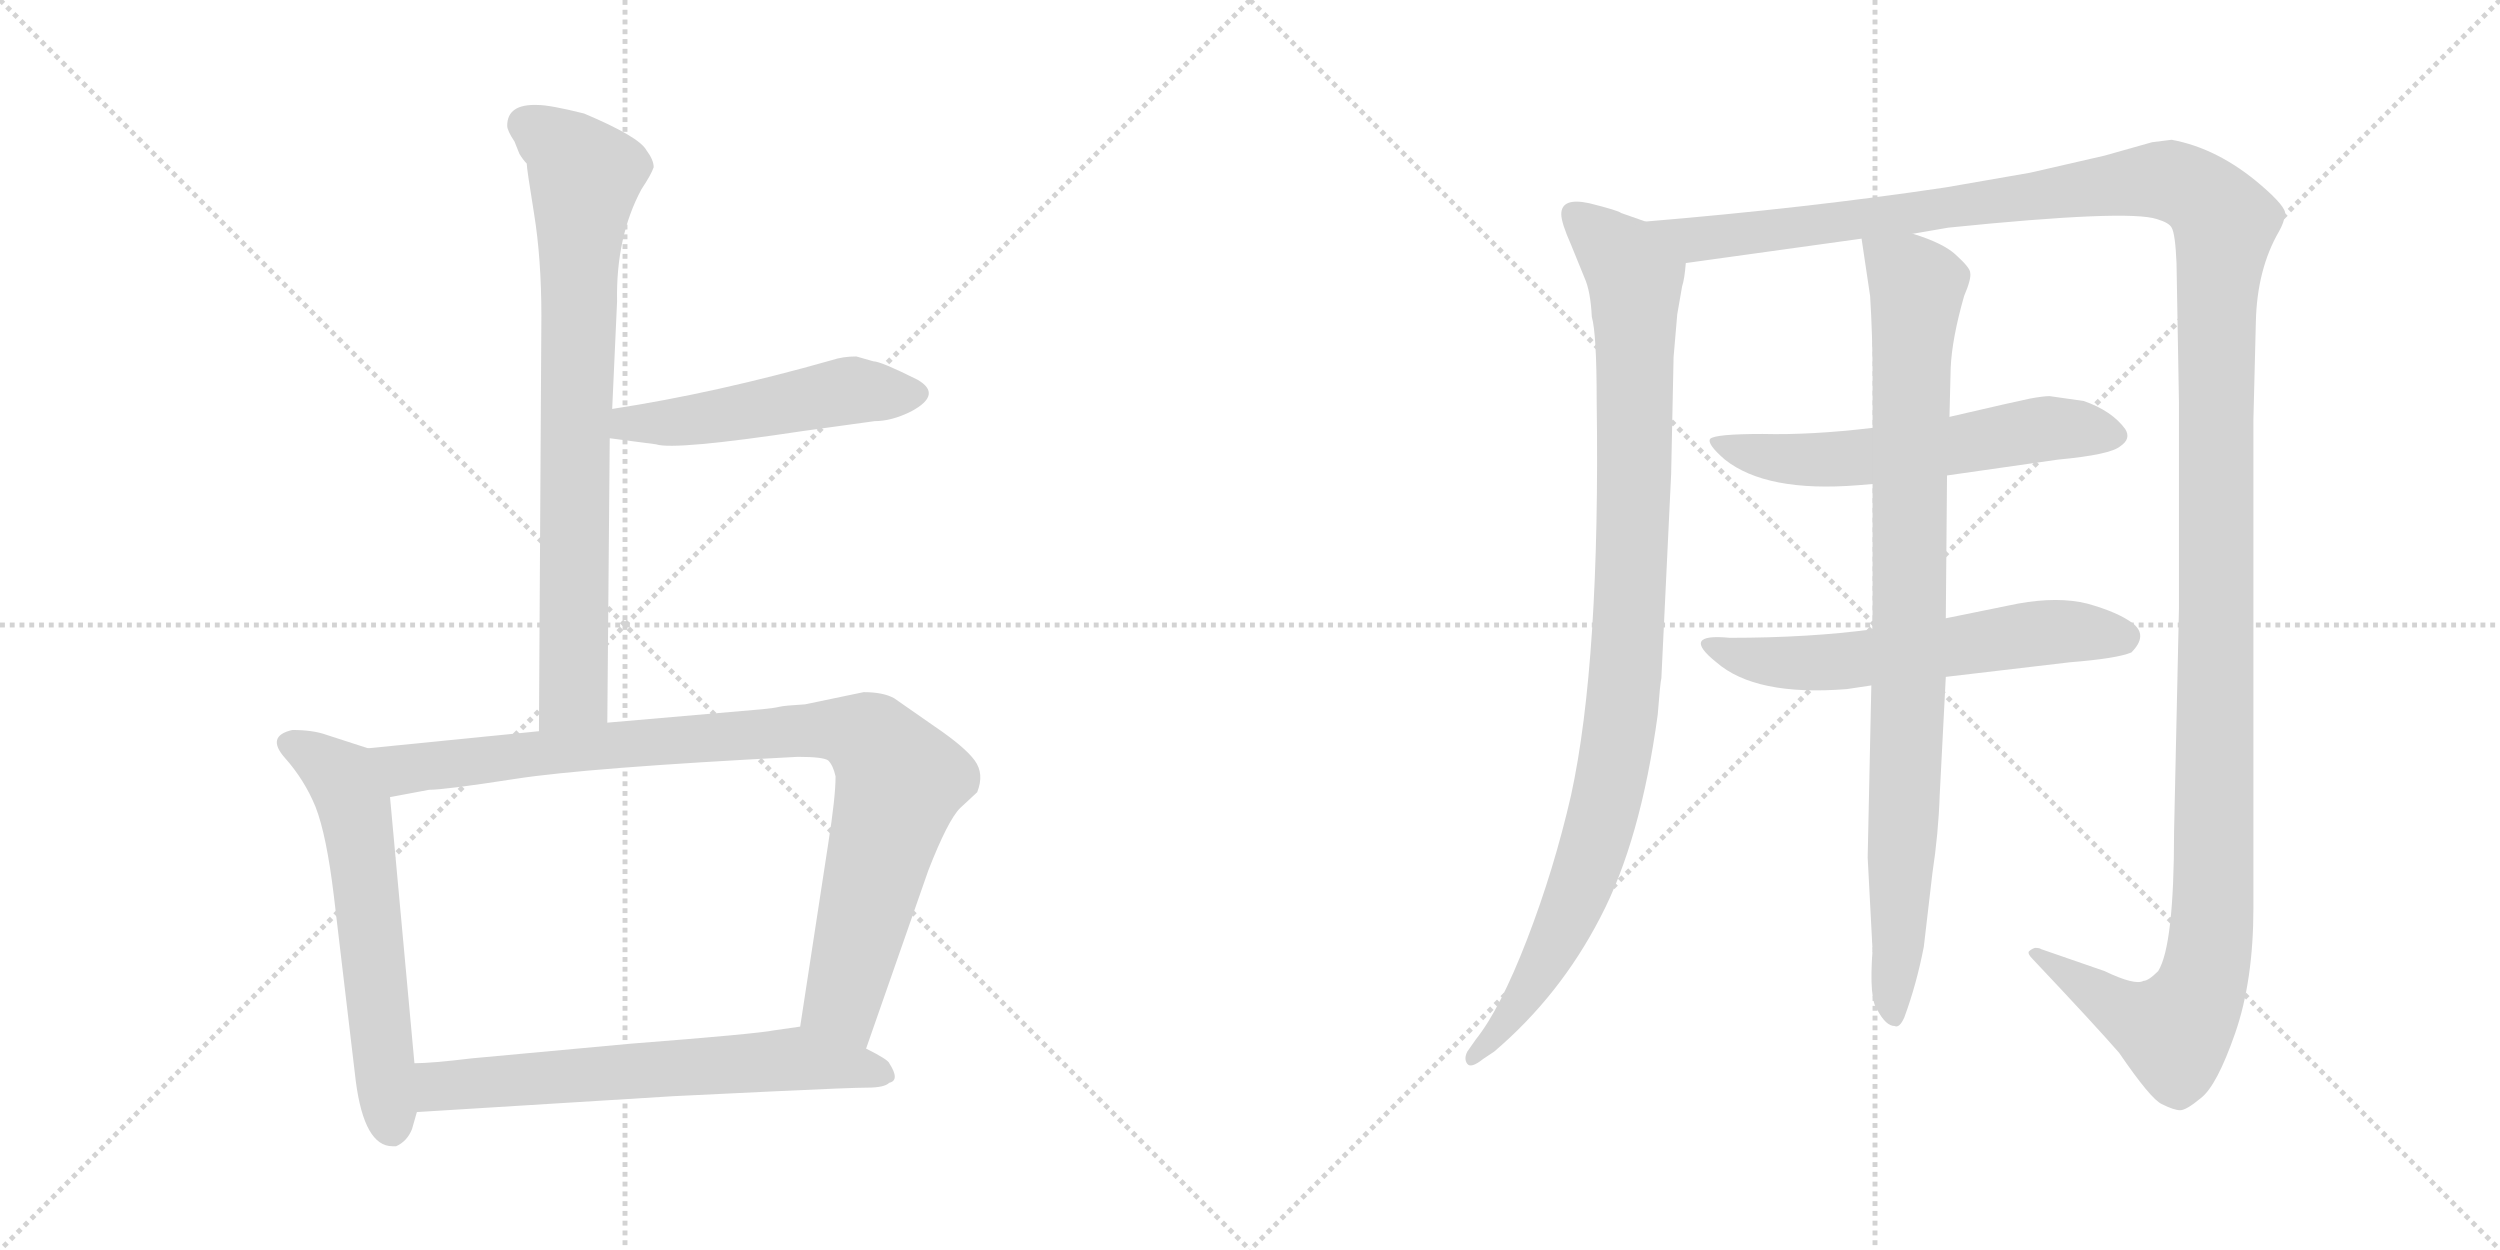 <svg version="1.1" viewBox="0 0 2048 1024" xmlns="http://www.w3.org/2000/svg">
  <g stroke="lightgray" stroke-dasharray="1,1" stroke-width="1" transform="scale(4, 4)">
    <line x1="0" y1="0" x2="256" y2="256"></line>
    <line x1="256" y1="0" x2="0" y2="256"></line>
    <line x1="128" y1="0" x2="128" y2="256"></line>
    <line x1="0" y1="128" x2="256" y2="128"></line>
    <line x1="256" y1="0" x2="512" y2="256"></line>
    <line x1="512" y1="0" x2="256" y2="256"></line>
    <line x1="384" y1="0" x2="384" y2="256"></line>
    <line x1="256" y1="128" x2="512" y2="128"></line>
  </g>
<g transform="scale(1, -1) translate(0, -850)">
   <style type="text/css">
    @keyframes keyframes0 {
      from {
       stroke: black;
       stroke-dashoffset: 776;
       stroke-width: 128;
       }
       72% {
       animation-timing-function: step-end;
       stroke: black;
       stroke-dashoffset: 0;
       stroke-width: 128;
       }
       to {
       stroke: black;
       stroke-width: 1024;
       }
       }
       #make-me-a-hanzi-animation-0 {
         animation: keyframes0 0.882s both;
         animation-delay: 0s;
         animation-timing-function: linear;
       }
    @keyframes keyframes1 {
      from {
       stroke: black;
       stroke-dashoffset: 502;
       stroke-width: 128;
       }
       62% {
       animation-timing-function: step-end;
       stroke: black;
       stroke-dashoffset: 0;
       stroke-width: 128;
       }
       to {
       stroke: black;
       stroke-width: 1024;
       }
       }
       #make-me-a-hanzi-animation-1 {
         animation: keyframes1 0.659s both;
         animation-delay: 0.882s;
         animation-timing-function: linear;
       }
    @keyframes keyframes2 {
      from {
       stroke: black;
       stroke-dashoffset: 602;
       stroke-width: 128;
       }
       66% {
       animation-timing-function: step-end;
       stroke: black;
       stroke-dashoffset: 0;
       stroke-width: 128;
       }
       to {
       stroke: black;
       stroke-width: 1024;
       }
       }
       #make-me-a-hanzi-animation-2 {
         animation: keyframes2 0.74s both;
         animation-delay: 1.54s;
         animation-timing-function: linear;
       }
    @keyframes keyframes3 {
      from {
       stroke: black;
       stroke-dashoffset: 925;
       stroke-width: 128;
       }
       75% {
       animation-timing-function: step-end;
       stroke: black;
       stroke-dashoffset: 0;
       stroke-width: 128;
       }
       to {
       stroke: black;
       stroke-width: 1024;
       }
       }
       #make-me-a-hanzi-animation-3 {
         animation: keyframes3 1.003s both;
         animation-delay: 2.28s;
         animation-timing-function: linear;
       }
    @keyframes keyframes4 {
      from {
       stroke: black;
       stroke-dashoffset: 641;
       stroke-width: 128;
       }
       68% {
       animation-timing-function: step-end;
       stroke: black;
       stroke-dashoffset: 0;
       stroke-width: 128;
       }
       to {
       stroke: black;
       stroke-width: 1024;
       }
       }
       #make-me-a-hanzi-animation-4 {
         animation: keyframes4 0.772s both;
         animation-delay: 3.283s;
         animation-timing-function: linear;
       }
    @keyframes keyframes5 {
      from {
       stroke: black;
       stroke-dashoffset: 993;
       stroke-width: 128;
       }
       76% {
       animation-timing-function: step-end;
       stroke: black;
       stroke-dashoffset: 0;
       stroke-width: 128;
       }
       to {
       stroke: black;
       stroke-width: 1024;
       }
       }
       #make-me-a-hanzi-animation-5 {
         animation: keyframes5 1.058s both;
         animation-delay: 4.054s;
         animation-timing-function: linear;
       }
    @keyframes keyframes6 {
      from {
       stroke: black;
       stroke-dashoffset: 1539;
       stroke-width: 128;
       }
       83% {
       animation-timing-function: step-end;
       stroke: black;
       stroke-dashoffset: 0;
       stroke-width: 128;
       }
       to {
       stroke: black;
       stroke-width: 1024;
       }
       }
       #make-me-a-hanzi-animation-6 {
         animation: keyframes6 1.502s both;
         animation-delay: 5.112s;
         animation-timing-function: linear;
       }
    @keyframes keyframes7 {
      from {
       stroke: black;
       stroke-dashoffset: 583;
       stroke-width: 128;
       }
       65% {
       animation-timing-function: step-end;
       stroke: black;
       stroke-dashoffset: 0;
       stroke-width: 128;
       }
       to {
       stroke: black;
       stroke-width: 1024;
       }
       }
       #make-me-a-hanzi-animation-7 {
         animation: keyframes7 0.724s both;
         animation-delay: 6.615s;
         animation-timing-function: linear;
       }
    @keyframes keyframes8 {
      from {
       stroke: black;
       stroke-dashoffset: 593;
       stroke-width: 128;
       }
       66% {
       animation-timing-function: step-end;
       stroke: black;
       stroke-dashoffset: 0;
       stroke-width: 128;
       }
       to {
       stroke: black;
       stroke-width: 1024;
       }
       }
       #make-me-a-hanzi-animation-8 {
         animation: keyframes8 0.733s both;
         animation-delay: 7.339s;
         animation-timing-function: linear;
       }
    @keyframes keyframes9 {
      from {
       stroke: black;
       stroke-dashoffset: 904;
       stroke-width: 128;
       }
       75% {
       animation-timing-function: step-end;
       stroke: black;
       stroke-dashoffset: 0;
       stroke-width: 128;
       }
       to {
       stroke: black;
       stroke-width: 1024;
       }
       }
       #make-me-a-hanzi-animation-9 {
         animation: keyframes9 0.986s both;
         animation-delay: 8.072s;
         animation-timing-function: linear;
       }
</style>
<path d="M 497.5 258.0 L 499.5 491.0 L 501.5 515.0 L 505.5 603.0 Q 504.5 656.0 525.5 695.0 Q 533.5 707.0 535.5 713.0 Q 535.5 719.0 529.5 727.0 Q 523.5 738.0 478.5 757.0 Q 450.5 764.0 440.5 764.0 Q 415.5 765.0 415.5 747.0 Q 415.5 743.0 421.5 734.0 L 425.5 724.0 Q 428.5 719.0 431.5 716.0 Q 431.5 712.0 437.5 675.0 Q 443.5 638.0 443.5 591.0 L 441.5 251.0 C 441.5 221.0 497.5 228.0 497.5 258.0 Z" fill="lightgray"></path> 
<path d="M 499.5 491.0 L 537.5 486.0 Q 552.5 481.0 658.5 497.0 L 716.5 505.0 Q 730.5 505.0 746.5 513.0 Q 772.5 527.0 751.5 539.0 Q 721.5 554.0 715.5 554.0 L 701.5 558.0 Q 690.5 558.0 681.5 555.0 Q 586.5 528.0 501.5 515.0 C 471.5 510.0 469.5 495.0 499.5 491.0 Z" fill="lightgray"></path> 
<path d="M 239.5 252.0 Q 217.5 247.0 233.5 229.0 Q 249.5 211.0 258.5 189.0 Q 267.5 166.0 273.5 116.0 L 291.5 -36.0 Q 298.5 -89.0 321.5 -89.0 L 324.5 -89.0 Q 333.5 -85.0 337.5 -75.0 L 341.5 -61.0 L 339.5 -21.0 L 319.5 197.0 C 316.5 227.0 316.5 232.0 301.5 237.0 L 267.5 248.0 Q 256.5 252.0 239.5 252.0 Z" fill="lightgray"></path> 
<path d="M 709.5 -9.0 L 760.5 137.0 Q 776.5 178.0 786.5 188.0 L 800.5 201.0 Q 806.5 216.0 798.5 227.0 Q 790.5 238.0 765.5 255.0 L 732.5 278.0 Q 723.5 283.0 707.5 283.0 L 659.5 273.0 Q 642.5 272.0 638.5 271.0 Q 634.5 270.0 624.5 269.0 L 497.5 258.0 L 441.5 251.0 L 301.5 237.0 C 271.5 234.0 290.5 191.0 319.5 197.0 L 351.5 203.0 Q 364.5 203.0 422.5 212.0 Q 480.5 221.0 653.5 230.0 Q 674.5 230.0 678.5 227.0 Q 682.5 223.0 684.5 214.0 Q 684.5 197.0 678.5 159.0 L 655.5 9.0 C 650.5 -21.0 699.5 -37.0 709.5 -9.0 Z" fill="lightgray"></path> 
<path d="M 341.5 -61.0 L 551.5 -48.0 L 634.5 -44.0 Q 697.5 -41.0 710.5 -41.0 Q 724.5 -41.0 728.5 -37.0 Q 737.5 -35.0 728.5 -21.0 Q 727.5 -18.0 709.5 -9.0 L 655.5 9.0 L 634.5 6.0 Q 619.5 3.0 516.5 -5.0 L 386.5 -17.0 Q 353.5 -21.0 339.5 -21.0 C 309.5 -22.0 311.5 -63.0 341.5 -61.0 Z" fill="lightgray"></path> 
<path d="M 1348.0 668.5 L 1328.0 675.5 Q 1326.0 677.5 1302.0 683.5 Q 1279.0 688.5 1279.0 674.5 Q 1279.0 667.5 1287.0 649.5 L 1298.0 622.5 Q 1303.0 611.5 1304.0 590.5 Q 1308.0 576.5 1308.0 521.5 Q 1311.0 308.5 1287.0 198.5 Q 1273.0 137.5 1251.0 80.5 Q 1229.0 23.5 1209.0 -1.5 L 1202.0 -11.5 Q 1199.0 -17.5 1202.0 -21.5 Q 1205.0 -25.5 1215.0 -17.5 L 1224.0 -11.5 Q 1278.0 34.5 1311.0 98.5 Q 1344.0 161.5 1358.0 264.5 Q 1360.0 290.5 1361.0 294.5 L 1369.0 461.5 L 1371.0 557.5 L 1374.0 592.5 L 1378.0 615.5 Q 1380.0 621.5 1381.0 634.5 C 1384.0 655.5 1376.0 658.5 1348.0 668.5 Z" fill="lightgray"></path> 
<path d="M 1567.0 658.5 L 1596.0 663.5 Q 1743.0 678.5 1767.0 670.5 Q 1777.0 667.5 1779.0 663.5 Q 1782.0 658.5 1783.0 634.5 L 1785.0 520.5 L 1785.0 351.5 L 1781.0 168.5 Q 1781.0 75.5 1768.0 54.5 Q 1760.0 46.5 1756.0 46.5 Q 1749.0 42.5 1724.0 54.5 L 1672.0 72.5 Q 1671.0 73.5 1667.0 73.5 Q 1664.0 72.5 1662.0 70.5 Q 1661.0 68.5 1665.0 64.5 Q 1716.0 10.5 1736.0 -12.5 Q 1762.0 -50.5 1771.0 -54.5 Q 1781.0 -59.5 1786.0 -59.5 Q 1791.0 -59.5 1803.0 -49.5 Q 1816.0 -39.5 1831.0 3.5 Q 1846.0 46.5 1846.0 106.5 L 1846.0 506.5 L 1848.0 586.5 Q 1849.0 629.5 1867.0 660.5 Q 1871.0 667.5 1872.0 674.5 Q 1873.0 680.5 1852.0 698.5 Q 1817.0 728.5 1779.0 735.5 L 1763.0 733.5 L 1724.0 722.5 L 1663.0 708.5 L 1594.0 696.5 Q 1480.0 679.5 1348.0 668.5 C 1318.0 665.5 1351.0 630.5 1381.0 634.5 L 1525.0 654.5 L 1567.0 658.5 Z" fill="lightgray"></path> 
<path d="M 1534.0 499.5 Q 1484.0 493.5 1444.0 494.5 Q 1405.0 494.5 1401.0 490.5 Q 1398.0 486.5 1413.0 473.5 Q 1447.0 446.5 1522.0 452.5 L 1534.0 453.5 L 1595.0 460.5 L 1686.0 473.5 Q 1729.0 477.5 1737.0 484.5 Q 1746.0 490.5 1741.0 498.5 Q 1730.0 513.5 1707.0 521.5 L 1679.0 525.5 Q 1674.0 525.5 1663.0 523.5 Q 1653.0 521.5 1597.0 508.5 L 1534.0 499.5 Z" fill="lightgray"></path> 
<path d="M 1534.0 334.5 Q 1482.0 327.5 1417.0 327.5 Q 1376.0 331.5 1406.0 307.5 Q 1438.0 279.5 1513.0 285.5 L 1533.0 288.5 L 1594.0 295.5 L 1696.0 307.5 Q 1734.0 310.5 1746.0 315.5 Q 1760.0 329.5 1747.0 339.5 Q 1735.0 348.5 1710.0 355.5 Q 1686.0 361.5 1653.0 355.5 L 1594.0 343.5 L 1534.0 334.5 Z" fill="lightgray"></path> 
<path d="M 1597.0 508.5 L 1598.0 548.5 Q 1599.0 572.5 1609.0 607.5 Q 1615.0 621.5 1614.0 626.5 Q 1614.0 630.5 1603.0 640.5 Q 1593.0 650.5 1567.0 658.5 C 1539.0 669.5 1522.0 675.5 1525.0 654.5 L 1532.0 607.5 Q 1534.0 575.5 1534.0 542.5 L 1534.0 499.5 L 1534.0 453.5 L 1534.0 334.5 L 1533.0 288.5 L 1530.0 147.5 L 1534.0 71.5 Q 1531.0 31.5 1538.0 22.5 Q 1545.0 9.5 1552.0 9.5 Q 1556.0 7.5 1560.0 16.5 Q 1570.0 43.5 1576.0 74.5 L 1583.0 134.5 Q 1588.0 167.5 1589.0 198.5 L 1594.0 295.5 L 1594.0 343.5 L 1595.0 460.5 L 1597.0 508.5 Z" fill="lightgray"></path> 
      <clipPath id="make-me-a-hanzi-clip-0">
      <path d="M 497.5 258.0 L 499.5 491.0 L 501.5 515.0 L 505.5 603.0 Q 504.5 656.0 525.5 695.0 Q 533.5 707.0 535.5 713.0 Q 535.5 719.0 529.5 727.0 Q 523.5 738.0 478.5 757.0 Q 450.5 764.0 440.5 764.0 Q 415.5 765.0 415.5 747.0 Q 415.5 743.0 421.5 734.0 L 425.5 724.0 Q 428.5 719.0 431.5 716.0 Q 431.5 712.0 437.5 675.0 Q 443.5 638.0 443.5 591.0 L 441.5 251.0 C 441.5 221.0 497.5 228.0 497.5 258.0 Z" fill="lightgray"></path>
      </clipPath>
      <path clip-path="url(#make-me-a-hanzi-clip-0)" d="M 432.5 747.0 L 462.5 728.0 L 479.5 706.0 L 470.5 490.0 L 470.5 283.0 L 447.5 259.0 " fill="none" id="make-me-a-hanzi-animation-0" stroke-dasharray="648 1296" stroke-linecap="round"></path>

      <clipPath id="make-me-a-hanzi-clip-1">
      <path d="M 499.5 491.0 L 537.5 486.0 Q 552.5 481.0 658.5 497.0 L 716.5 505.0 Q 730.5 505.0 746.5 513.0 Q 772.5 527.0 751.5 539.0 Q 721.5 554.0 715.5 554.0 L 701.5 558.0 Q 690.5 558.0 681.5 555.0 Q 586.5 528.0 501.5 515.0 C 471.5 510.0 469.5 495.0 499.5 491.0 Z" fill="lightgray"></path>
      </clipPath>
      <path clip-path="url(#make-me-a-hanzi-clip-1)" d="M 506.5 496.0 L 514.5 503.0 L 581.5 507.0 L 680.5 528.0 L 747.5 526.0 " fill="none" id="make-me-a-hanzi-animation-1" stroke-dasharray="374 748" stroke-linecap="round"></path>

      <clipPath id="make-me-a-hanzi-clip-2">
      <path d="M 239.5 252.0 Q 217.5 247.0 233.5 229.0 Q 249.5 211.0 258.5 189.0 Q 267.5 166.0 273.5 116.0 L 291.5 -36.0 Q 298.5 -89.0 321.5 -89.0 L 324.5 -89.0 Q 333.5 -85.0 337.5 -75.0 L 341.5 -61.0 L 339.5 -21.0 L 319.5 197.0 C 316.5 227.0 316.5 232.0 301.5 237.0 L 267.5 248.0 Q 256.5 252.0 239.5 252.0 Z" fill="lightgray"></path>
      </clipPath>
      <path clip-path="url(#make-me-a-hanzi-clip-2)" d="M 238.5 240.0 L 276.5 217.0 L 291.5 187.0 L 323.5 -79.0 " fill="none" id="make-me-a-hanzi-animation-2" stroke-dasharray="474 948" stroke-linecap="round"></path>

      <clipPath id="make-me-a-hanzi-clip-3">
      <path d="M 709.5 -9.0 L 760.5 137.0 Q 776.5 178.0 786.5 188.0 L 800.5 201.0 Q 806.5 216.0 798.5 227.0 Q 790.5 238.0 765.5 255.0 L 732.5 278.0 Q 723.5 283.0 707.5 283.0 L 659.5 273.0 Q 642.5 272.0 638.5 271.0 Q 634.5 270.0 624.5 269.0 L 497.5 258.0 L 441.5 251.0 L 301.5 237.0 C 271.5 234.0 290.5 191.0 319.5 197.0 L 351.5 203.0 Q 364.5 203.0 422.5 212.0 Q 480.5 221.0 653.5 230.0 Q 674.5 230.0 678.5 227.0 Q 682.5 223.0 684.5 214.0 Q 684.5 197.0 678.5 159.0 L 655.5 9.0 C 650.5 -21.0 699.5 -37.0 709.5 -9.0 Z" fill="lightgray"></path>
      </clipPath>
      <path clip-path="url(#make-me-a-hanzi-clip-3)" d="M 309.5 233.0 L 331.5 220.0 L 654.5 252.0 L 695.5 251.0 L 711.5 245.0 L 736.5 207.0 L 690.5 30.0 L 705.5 1.0 " fill="none" id="make-me-a-hanzi-animation-3" stroke-dasharray="797 1594" stroke-linecap="round"></path>

      <clipPath id="make-me-a-hanzi-clip-4">
      <path d="M 341.5 -61.0 L 551.5 -48.0 L 634.5 -44.0 Q 697.5 -41.0 710.5 -41.0 Q 724.5 -41.0 728.5 -37.0 Q 737.5 -35.0 728.5 -21.0 Q 727.5 -18.0 709.5 -9.0 L 655.5 9.0 L 634.5 6.0 Q 619.5 3.0 516.5 -5.0 L 386.5 -17.0 Q 353.5 -21.0 339.5 -21.0 C 309.5 -22.0 311.5 -63.0 341.5 -61.0 Z" fill="lightgray"></path>
      </clipPath>
      <path clip-path="url(#make-me-a-hanzi-clip-4)" d="M 348.5 -54.0 L 359.5 -40.0 L 653.5 -17.0 L 724.5 -29.0 " fill="none" id="make-me-a-hanzi-animation-4" stroke-dasharray="513 1026" stroke-linecap="round"></path>

      <clipPath id="make-me-a-hanzi-clip-5">
      <path d="M 1348.0 668.5 L 1328.0 675.5 Q 1326.0 677.5 1302.0 683.5 Q 1279.0 688.5 1279.0 674.5 Q 1279.0 667.5 1287.0 649.5 L 1298.0 622.5 Q 1303.0 611.5 1304.0 590.5 Q 1308.0 576.5 1308.0 521.5 Q 1311.0 308.5 1287.0 198.5 Q 1273.0 137.5 1251.0 80.5 Q 1229.0 23.5 1209.0 -1.5 L 1202.0 -11.5 Q 1199.0 -17.5 1202.0 -21.5 Q 1205.0 -25.5 1215.0 -17.5 L 1224.0 -11.5 Q 1278.0 34.5 1311.0 98.5 Q 1344.0 161.5 1358.0 264.5 Q 1360.0 290.5 1361.0 294.5 L 1369.0 461.5 L 1371.0 557.5 L 1374.0 592.5 L 1378.0 615.5 Q 1380.0 621.5 1381.0 634.5 C 1384.0 655.5 1376.0 658.5 1348.0 668.5 Z" fill="lightgray"></path>
      </clipPath>
      <path clip-path="url(#make-me-a-hanzi-clip-5)" d="M 1293.0 672.5 L 1330.0 637.5 L 1339.0 621.5 L 1338.0 424.5 L 1328.0 259.5 L 1316.0 193.5 L 1286.0 102.5 L 1243.0 24.5 L 1208.0 -16.5 " fill="none" id="make-me-a-hanzi-animation-5" stroke-dasharray="865 1730" stroke-linecap="round"></path>

      <clipPath id="make-me-a-hanzi-clip-6">
      <path d="M 1567.0 658.5 L 1596.0 663.5 Q 1743.0 678.5 1767.0 670.5 Q 1777.0 667.5 1779.0 663.5 Q 1782.0 658.5 1783.0 634.5 L 1785.0 520.5 L 1785.0 351.5 L 1781.0 168.5 Q 1781.0 75.5 1768.0 54.5 Q 1760.0 46.5 1756.0 46.5 Q 1749.0 42.5 1724.0 54.5 L 1672.0 72.5 Q 1671.0 73.5 1667.0 73.5 Q 1664.0 72.5 1662.0 70.5 Q 1661.0 68.5 1665.0 64.5 Q 1716.0 10.5 1736.0 -12.5 Q 1762.0 -50.5 1771.0 -54.5 Q 1781.0 -59.5 1786.0 -59.5 Q 1791.0 -59.5 1803.0 -49.5 Q 1816.0 -39.5 1831.0 3.5 Q 1846.0 46.5 1846.0 106.5 L 1846.0 506.5 L 1848.0 586.5 Q 1849.0 629.5 1867.0 660.5 Q 1871.0 667.5 1872.0 674.5 Q 1873.0 680.5 1852.0 698.5 Q 1817.0 728.5 1779.0 735.5 L 1763.0 733.5 L 1724.0 722.5 L 1663.0 708.5 L 1594.0 696.5 Q 1480.0 679.5 1348.0 668.5 C 1318.0 665.5 1351.0 630.5 1381.0 634.5 L 1525.0 654.5 L 1567.0 658.5 Z" fill="lightgray"></path>
      </clipPath>
      <path clip-path="url(#make-me-a-hanzi-clip-6)" d="M 1357.0 665.5 L 1400.0 654.5 L 1765.0 702.5 L 1796.0 694.5 L 1822.0 667.5 L 1816.0 585.5 L 1814.0 144.5 L 1807.0 54.5 L 1800.0 32.5 L 1780.0 5.5 L 1735.0 23.5 L 1666.0 68.5 " fill="none" id="make-me-a-hanzi-animation-6" stroke-dasharray="1411 2822" stroke-linecap="round"></path>

      <clipPath id="make-me-a-hanzi-clip-7">
      <path d="M 1534.0 499.5 Q 1484.0 493.5 1444.0 494.5 Q 1405.0 494.5 1401.0 490.5 Q 1398.0 486.5 1413.0 473.5 Q 1447.0 446.5 1522.0 452.5 L 1534.0 453.5 L 1595.0 460.5 L 1686.0 473.5 Q 1729.0 477.5 1737.0 484.5 Q 1746.0 490.5 1741.0 498.5 Q 1730.0 513.5 1707.0 521.5 L 1679.0 525.5 Q 1674.0 525.5 1663.0 523.5 Q 1653.0 521.5 1597.0 508.5 L 1534.0 499.5 Z" fill="lightgray"></path>
      </clipPath>
      <path clip-path="url(#make-me-a-hanzi-clip-7)" d="M 1405.0 488.5 L 1448.0 475.5 L 1492.0 472.5 L 1682.0 499.5 L 1728.0 494.5 " fill="none" id="make-me-a-hanzi-animation-7" stroke-dasharray="455 910" stroke-linecap="round"></path>

      <clipPath id="make-me-a-hanzi-clip-8">
      <path d="M 1534.0 334.5 Q 1482.0 327.5 1417.0 327.5 Q 1376.0 331.5 1406.0 307.5 Q 1438.0 279.5 1513.0 285.5 L 1533.0 288.5 L 1594.0 295.5 L 1696.0 307.5 Q 1734.0 310.5 1746.0 315.5 Q 1760.0 329.5 1747.0 339.5 Q 1735.0 348.5 1710.0 355.5 Q 1686.0 361.5 1653.0 355.5 L 1594.0 343.5 L 1534.0 334.5 Z" fill="lightgray"></path>
      </clipPath>
      <path clip-path="url(#make-me-a-hanzi-clip-8)" d="M 1406.0 320.5 L 1418.0 313.5 L 1483.0 306.5 L 1665.0 331.5 L 1739.0 327.5 " fill="none" id="make-me-a-hanzi-animation-8" stroke-dasharray="465 930" stroke-linecap="round"></path>

      <clipPath id="make-me-a-hanzi-clip-9">
      <path d="M 1597.0 508.5 L 1598.0 548.5 Q 1599.0 572.5 1609.0 607.5 Q 1615.0 621.5 1614.0 626.5 Q 1614.0 630.5 1603.0 640.5 Q 1593.0 650.5 1567.0 658.5 C 1539.0 669.5 1522.0 675.5 1525.0 654.5 L 1532.0 607.5 Q 1534.0 575.5 1534.0 542.5 L 1534.0 499.5 L 1534.0 453.5 L 1534.0 334.5 L 1533.0 288.5 L 1530.0 147.5 L 1534.0 71.5 Q 1531.0 31.5 1538.0 22.5 Q 1545.0 9.5 1552.0 9.5 Q 1556.0 7.5 1560.0 16.5 Q 1570.0 43.5 1576.0 74.5 L 1583.0 134.5 Q 1588.0 167.5 1589.0 198.5 L 1594.0 295.5 L 1594.0 343.5 L 1595.0 460.5 L 1597.0 508.5 Z" fill="lightgray"></path>
      </clipPath>
      <path clip-path="url(#make-me-a-hanzi-clip-9)" d="M 1533.0 647.5 L 1571.0 615.5 L 1552.0 17.5 " fill="none" id="make-me-a-hanzi-animation-9" stroke-dasharray="776 1552" stroke-linecap="round"></path>

</g>
</svg>
